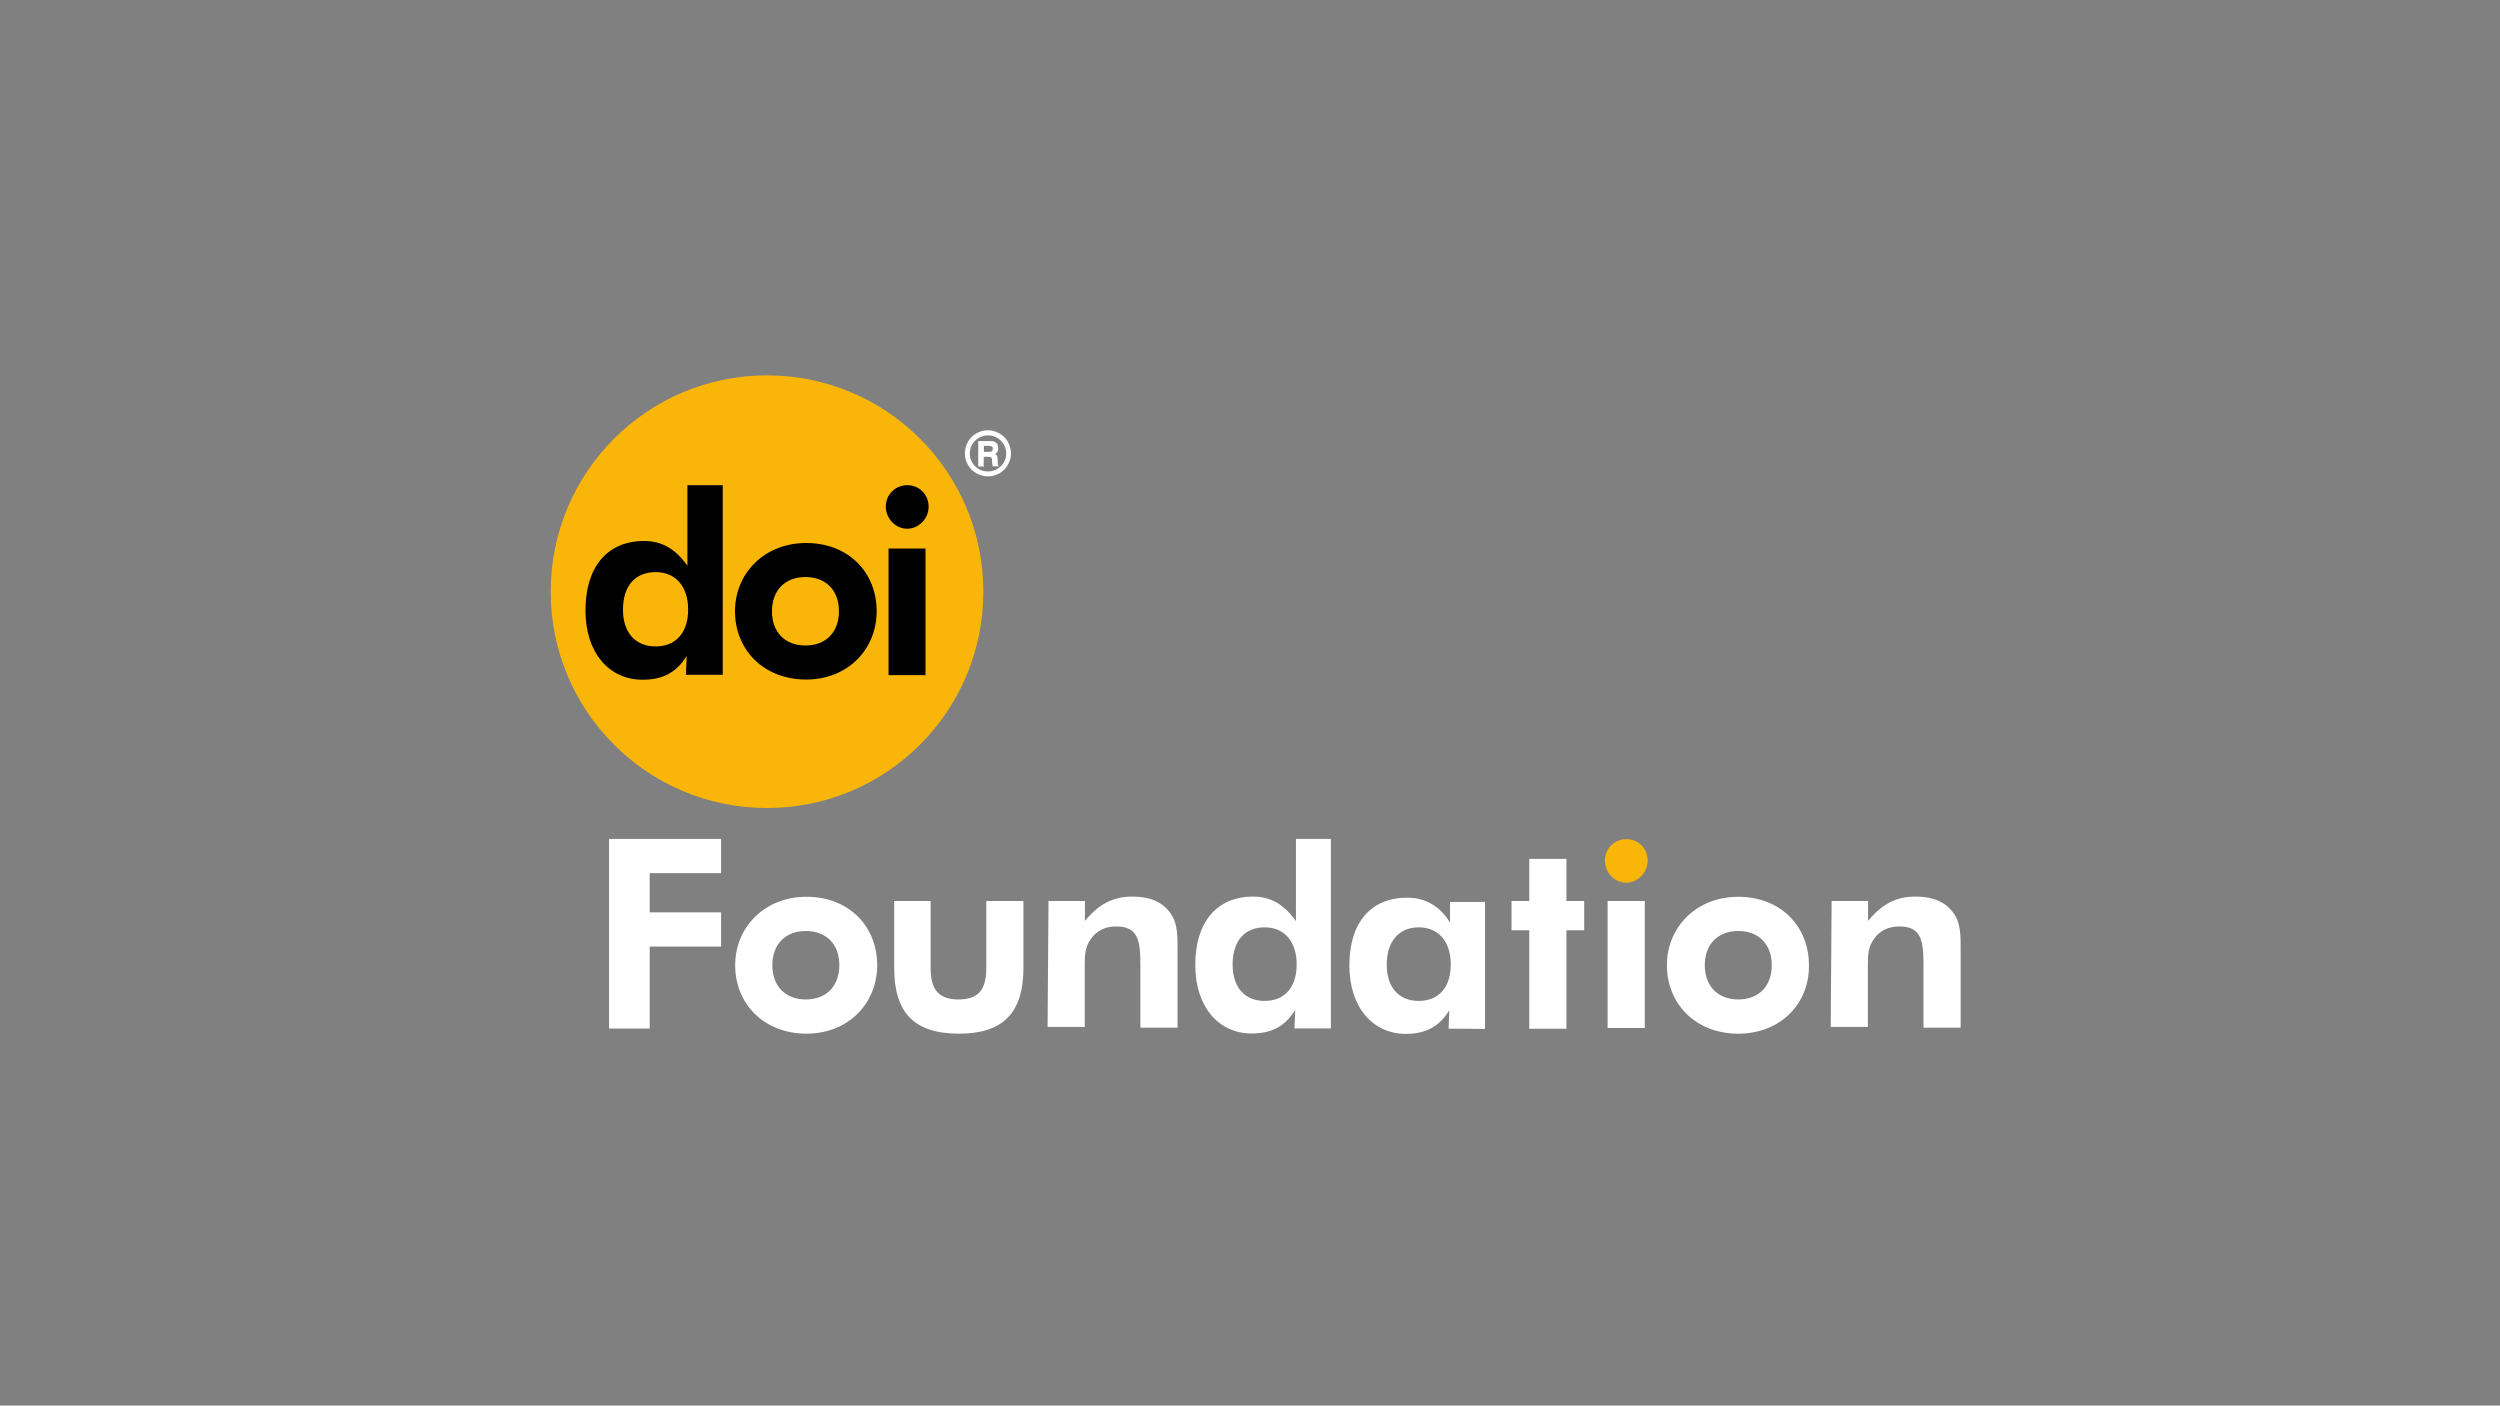 <?xml version="1.0" encoding="utf-8"?>
<!-- Generator: Adobe Illustrator 26.5.0, SVG Export Plug-In . SVG Version: 6.00 Build 0)  -->
<svg version="1.1" id="Layer_1" xmlns="http://www.w3.org/2000/svg" xmlns:xlink="http://www.w3.org/1999/xlink" x="0px" y="0px"
	 viewBox="0 0 1366 768" style="enable-background:new 0 0 1366 768;" xml:space="preserve">
<rect x="0" y="0" width="1366" height="768" fill="#808080" stroke="none"/>
<style type="text/css">
	.st0{fill:#FAB608;}
	.st1{fill:#FFFFFF;}
</style>
<g>
	<path class="st1" d="M332.8,458.4H394v18.7h-39v21.4h39v18.7h-39v44.8h-22.2V458.4z"/>
	<path class="st1" d="M440.7,564.8c-23.4,0-39-16.4-39-37.4c0-20.7,16-37.4,39-37.4c23,0,38.6,16,38.6,37.4
		C479.3,548.4,463.3,564.8,440.7,564.8z M440.3,508.7c-11.3,0-18.3,7.4-18.3,18.7c0,11.3,7,18.7,18.3,18.7s18.3-7.4,18.3-18.7
		C458.7,516.1,451.6,508.7,440.3,508.7z"/>
	<path class="st1" d="M508.5,528.9c0,11.3,3.9,17.2,15.2,17.2c11.3,0,15.2-5.8,15.2-17.2v-36.6h20.3v36.6
		c0,24.2-10.9,35.9-35.1,35.9c-24.9,0-35.5-11.7-35.5-35.9v-36.6h19.9V528.9z"/>
	<path class="st1" d="M572.9,492.3h19.9v10.9c7.4-9,15.2-13.3,25.7-13.3c10.9,0,17.9,3.5,22.2,10.9c2.7,5.1,2.7,10.9,2.7,17.9
		c0,0.8,0,1.6,0,2.3v40.5h-20.3v-34.3c0-13.3-1.2-21-13.3-21c-5.8,0-10.5,2.3-13.6,6.6c-3.5,4.7-3.5,9.4-3.5,15.2c0,0.8,0,1.6,0,2.7
		v30.4h-20.3L572.9,492.3L572.9,492.3z"/>
	<path class="st1" d="M791.5,562.1l0.4-10.1c-5.5,9-12.9,12.9-23.8,12.9c-17.9,0-30.8-14.4-30.8-37.4c0-23.4,11.7-37,31.6-37
		c10.1,0,17.9,4.7,23.4,13.6v-11.3h19.1v69.4C811.4,562.1,791.5,562.1,791.5,562.1z M775.2,506.7c-10.9,0-17.5,7.8-17.5,20.3
		c0,12.5,6.6,19.9,17.5,19.9c10.9,0,17.5-7.4,17.5-19.9C792.7,514.1,785.7,506.7,775.2,506.7z"/>
	<path class="st1" d="M835.6,508.3h-9.7v-16h9.7v-23h20.3v23h9.7v16h-9.7v53.8h-20.3V508.3z"/>
	<path class="st0" d="M888.6,458.5c6.6,0,11.7,5.1,11.7,11.7c0,6.6-5.5,12.1-11.7,12.1c-6.6,0-11.7-5.8-11.7-12.1
		C876.9,463.9,881.9,458.5,888.6,458.5z"/>
	<rect x="878.4" y="492.3" class="st1" width="20.3" height="69.4"/>
	<path class="st1" d="M949.8,564.8c-23.4,0-39-16.4-39-37.4c0-20.7,16-37.4,39-37.4s38.6,16,38.6,37.4
		C988.7,548.4,972.8,564.8,949.8,564.8z M949.8,508.7c-11.3,0-18.3,7.4-18.3,18.7c0,11.3,7,18.7,18.3,18.7s18.3-7.4,18.3-18.7
		C968.1,516.1,961.1,508.7,949.8,508.7z"/>
	<path class="st1" d="M1000.8,492.3h19.9v10.9c7.4-9,15.2-13.3,25.7-13.3c10.9,0,17.9,3.5,22.2,10.9c2.7,5.1,2.7,10.9,2.7,17.9
		c0,0.8,0,1.6,0,2.3v40.5h-20.3v-34.3c0-13.3-1.2-21-13.3-21c-5.8,0-10.5,2.3-13.6,6.6c-3.5,4.7-3.5,9.4-3.5,15.2c0,0.8,0,1.6,0,2.7
		v30.4h-20.3L1000.8,492.3L1000.8,492.3z"/>
	<path class="st1" d="M723.3,458.4h-15.2v33.1v11.8c-6.4-9-13.6-13.4-23.4-13.4c-19.9,0-31.6,14-31.6,37.4c0,23,12.9,37.4,30.8,37.4
		c10.9,0,18.3-3.9,23.8-12.9l-0.4,10.1c0,0,19.9,0,19.9,0V458.4H723.3z M691,546.9c-10.9,0-17.5-7.4-17.5-19.9
		c0-12.9,6.6-20.3,17.5-20.3c10.5,0,17.5,7.4,17.5,20.3C708.5,539.5,701.9,546.9,691,546.9z"/>
</g>
<path class="st0" d="M537.3,323.3c0,65.3-52.9,118.2-118.2,118.2s-118.2-52.9-118.2-118.2s52.9-118.2,118.2-118.2
	S537.3,257.9,537.3,323.3"/>
<g>
	<path d="M391,265.1h-15.4v32.1v11.9c-6.5-9.1-13.8-13.5-23.7-13.5c-20.1,0-32,14.2-32,37.9c0,23.3,13,37.9,31.2,37.9
		c11,0,18.5-3.9,24.1-13l-0.4,10.3c0,0,20.1,0,20.1,0V265.1H391z M358.2,353.2c-11,0-17.8-7.5-17.8-20.1c0-13,6.7-20.5,17.8-20.5
		c10.7,0,17.8,7.5,17.8,20.5C376,345.7,369.3,353.2,358.2,353.2z"/>
	<path d="M440.5,371.3c-23.3,0-38.9-16.3-38.9-37.3c0-20.6,15.9-37.3,38.9-37.3S479,312.6,479,334C479,355,463,371.3,440.5,371.3z
		 M440.1,315.3c-11.3,0-18.3,7.4-18.3,18.7c0,11.3,7,18.7,18.3,18.7c11.3,0,18.3-7.4,18.3-18.7C458.4,322.7,451.4,315.3,440.1,315.3
		z"/>
	<path d="M495.7,265.1c6.6,0,11.7,5.1,11.7,11.7s-5.4,12.1-11.7,12.1c-6.6,0-11.7-5.8-11.7-12.1S489,265.1,495.7,265.1z
		 M485.5,299.7h20.2v69.2h-20.2V299.7z"/>
</g>
<g>
	<path class="st1" d="M552.4,247.8c0,2.2-0.6,4.3-1.7,6.2c-1.1,1.9-2.6,3.5-4.6,4.6c-1.9,1.1-4,1.7-6.3,1.7c-2.2,0-4.3-0.6-6.3-1.7
		c-1.9-1.1-3.5-2.6-4.6-4.6c-1.1-1.9-1.7-4-1.7-6.3c0-2.2,0.6-4.3,1.7-6.3c1.1-1.9,2.6-3.5,4.6-4.6c1.9-1.1,4-1.7,6.3-1.7
		c2.2,0,4.3,0.6,6.3,1.7c1.9,1.1,3.5,2.6,4.6,4.6C551.8,243.5,552.4,245.6,552.4,247.8z M549.8,247.9c0-2.8-1-5.1-2.9-7.1
		c-1.9-1.9-4.3-2.9-7-2.9c-2.8,0-5.1,1-7.1,2.9c-1.9,1.9-2.9,4.3-2.9,7c0,1.8,0.4,3.4,1.3,4.9c0.9,1.5,2.1,2.7,3.6,3.6
		c1.6,0.9,3.2,1.3,5,1.3c1.8,0,3.4-0.4,5-1.3c1.5-0.9,2.8-2.1,3.7-3.6C549.3,251.2,549.8,249.6,549.8,247.9z M534.6,241h6.1
		c1.3,0,2.2,0.1,2.8,0.4c0.6,0.3,1.1,0.7,1.4,1.3c0.4,0.6,0.5,1.3,0.5,2.2c0,0.7-0.1,1.3-0.3,1.8c-0.2,0.5-0.6,0.9-1.3,1.4
		c0.5,0.3,0.8,0.6,1,1s0.3,1,0.3,1.9c0.1,1.7,0.1,2.7,0.2,3c0.1,0.3,0.3,0.5,0.6,0.8h-3.4c-0.2-0.4-0.3-0.7-0.3-0.9
		c0-0.3-0.1-0.7-0.1-1.3c0-1.2-0.1-2-0.2-2.2c-0.1-0.3-0.3-0.5-0.5-0.6c-0.2-0.1-0.7-0.2-1.5-0.2h-2.4v5.3h-3V241z M537.6,243.6v3.3
		h2.5c1,0,1.6-0.1,1.9-0.4c0.3-0.3,0.5-0.7,0.5-1.3s-0.2-1-0.5-1.2s-1-0.4-1.9-0.4H537.6z"/>
</g>
</svg>
